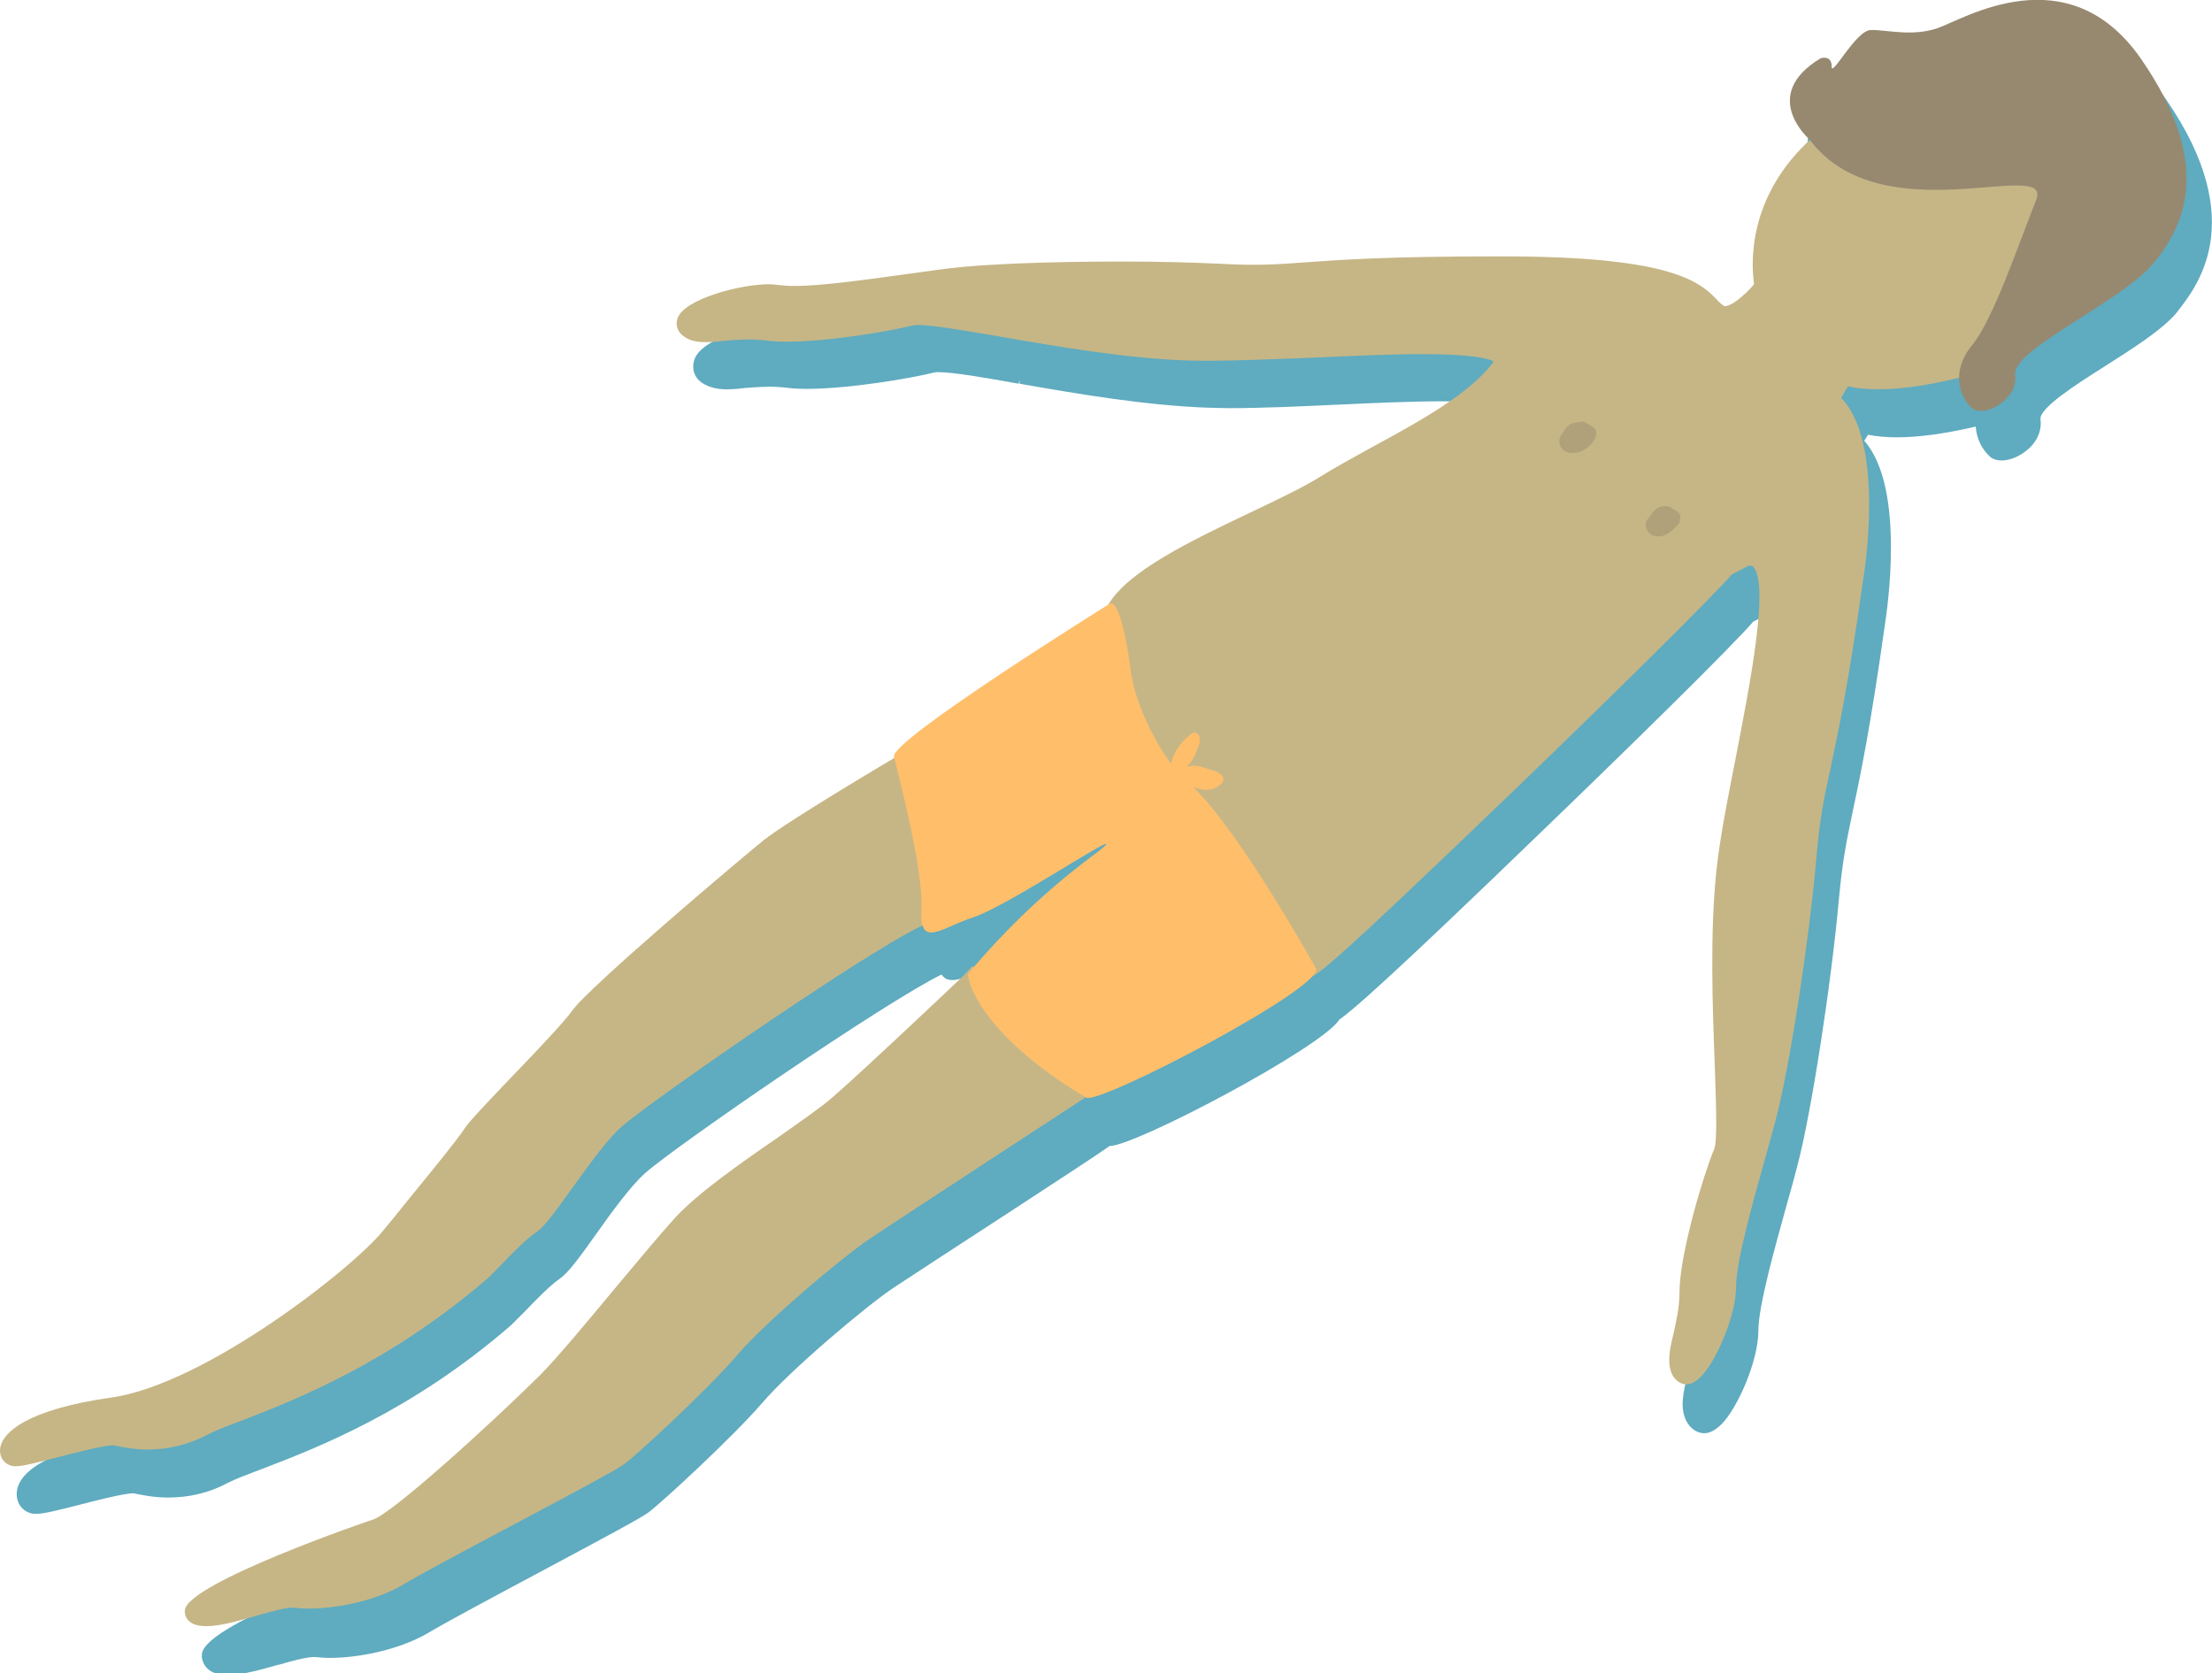 <svg xmlns="http://www.w3.org/2000/svg" width="515.9" height="390.3" viewBox="0 0 515.9 390.3"><path fill="#5FABBF" d="M505.2 23.2c-6.5-9.5-15-14.3-25-14.3-8.5 0-16.2 3.4-20.8 5.5-1.2.6-2.2 1-2.9 1.2-1.8.6-3.8.9-6.1.9-1.8 0-3.6-.2-5.1-.3-1.5-.2-2.8-.3-4-.2-2.3.1-4.7 3.1-7.3 6.7-.3.4-.6.9-1 1.3-.1-.3-.3-.6-.5-.8-.5-.5-1.1-.7-1.9-.7-.6 0-1.1.2-1.2.2l-.2.1c-4.8 2.9-7.3 6.2-7.6 10-.4 4.5 2.6 8.2 4.1 9.8C411.8 55.9 412.3 71 413 76c-2.3 2.6-4.6 4.2-5.7 4.4-.1 0-.1-.1-.2-.1-.3-.2-.5-.3-.7-.6-4.1-4.3-10.2-10.8-51-10.8h-1.7c-25 0-36.2.7-44.7 1.3-4.5.3-7.8.5-11.9.5-2.4 0-5.1-.1-8.2-.2-5.1-.2-13.1-.5-22.6-.5-17.1 0-32.6.6-40.4 1.6-2.7.3-5.8.8-8.9 1.2-9.5 1.3-20.3 2.9-27.1 2.9-1.3 0-2.4-.1-3.2-.2-.8-.1-1.8-.2-2.7-.2-5.6 0-20.3 3-22.1 8.7-.6 2 0 4 1.7 5.2 2 1.4 4.3 1.6 5.8 1.6 1.4 0 2.8-.1 4.3-.3 1.5-.1 3.7-.3 5.8-.3 1.4 0 2.6.1 3.7.2 1.4.2 3.1.3 5 .3 9.9 0 24.5-2.5 29.6-3.8 0 0 .3-.1 1-.1 3.4 0 10.5 1.2 18.8 2.7l.2-1v1c13.1 2.3 29.4 5.1 44.1 5.6 1.4 0 3 .1 4.7.1 7.5 0 16.8-.4 24.9-.8h.3c8.5-.4 17.4-.8 24.7-.8 9 0 13.1.7 14.9 1.2-5.5 6.9-17.2 13.2-27.5 18.8-4.4 2.4-8.5 4.6-12 6.8-3.9 2.4-9.7 5.2-16 8.2l-.1.1c-14.2 6.8-28.9 13.8-33.7 21.9-.1.1-.1.3-.2.4-3.9 2.4-16.1 10.1-27.4 17.7-19.5 13.2-21.9 16.3-22 17.6-5.2 3.1-24.7 14.8-30.1 19-4.6 3.6-41.1 34.5-45 40.1-1.6 2.3-8.2 9.3-13.6 14.9-6.6 6.9-10.4 11-11.6 12.7-1.4 2.2-6.9 9-12.3 15.6l-.1.1c-2.2 2.7-4.4 5.5-6.6 8.1-7 8.7-41.2 35.6-62.9 38.5-16.5 2.2-26.4 7.2-26.4 13.2 0 2.4 1.6 4.3 4 4.6h.6c1.6 0 4.5-.7 10-2.1 3.4-.9 10.5-2.7 12.6-2.7 1.6.3 4.5 1 8.1 1 4.9 0 9.6-1.1 13.9-3.4 1.7-.9 4.4-1.9 7.8-3.2l.3-.1c13-5 34.8-13.4 58-33.5l3.2-3.2c2.6-2.7 5.9-6.1 8.1-7.6 2-1.4 4.3-4.5 8.5-10.4 3.6-5.1 8.2-11.4 11.5-14.3 7.1-6.3 55.8-39.8 69.1-46.3.7 1.1 1.7 1.3 2.5 1.3 1.5 0 3.2-.7 5.4-1.7 1.4-.6 3-1.3 4.7-1.8 4.3-1.4 13.6-6.9 21.2-11.5-5.5 4.5-13.1 11.2-21.5 21l-.1-.1-2.9 2.7c-5.5 5.3-24.1 22.9-30.6 28.5-2.7 2.4-7.5 5.7-12.6 9.2-8.8 6.1-18.7 12.9-24.2 19-3.7 4-8.8 10.2-13.7 16.1l-.2.2c-6.7 8.1-13.6 16.4-17.6 20.3-12.3 12.2-35 32.4-38.4 33.3-.4.1-43.9 14.6-44.5 22-.2 1.9 1 3.7 2.9 4.4.9.3 1.9.5 3.1.5 3.3 0 7.6-1.2 11.8-2.4l.5-.1c3-.9 6.2-1.7 7.8-1.7h.3c1 .1 2.2.2 3.5.2 6 0 15.7-1.6 23-5.9 3.8-2.3 15.4-8.5 25.7-14 16.1-8.6 23.9-12.8 25.5-14 3-2.2 19.7-17.6 26.6-25.6 6.4-7.5 24.1-22.5 30.7-26.9 6.6-4.4 46.2-30 50.3-33 6 0 49.4-22.9 53.6-29.5 3-2.1 11.2-9.1 46.8-43.5 21.3-20.5 44.8-43.6 49.7-49.3l3.5-1.8h.2c3.3 4.1-1.4 28.2-4.3 42.7-2 10.2-3.9 19.8-4.7 27.5-1.5 14.7-.9 31.2-.4 44.5.3 8.1.7 18.2-.1 20-2.4 5.8-8.2 24.8-8.2 33.8 0 3.5-.7 6.6-1.4 9.4-.9 3.6-1.8 7.4-.1 10.5.9 1.7 2.5 2.7 4.1 2.7 1.7 0 3.2-1.3 4.1-2.2 3.7-3.8 8.5-14.7 8.5-21.7 0-5.8 3.9-19.6 6.7-29.7.9-3.1 1.7-6.1 2.4-8.8 3.2-12 7.9-42.3 9.7-62.3.8-8.7 1.7-13.1 3.1-19.8 1.7-8 4.1-19.1 7.6-44 .5-3.3 4.9-32-4.8-43l.9-1.4c2 .4 4.2.6 6.8.6 5.2 0 11.4-.9 18.3-2.5.2 3.1 1.7 5.5 3.2 6.9.7.7 1.7 1 2.9 1 2.3 0 5.1-1.4 7-3.5 1.6-1.8 2.3-4 2-6.1-.3-2.6 8.1-8 14.9-12.3 6.6-4.2 13.4-8.5 16.8-12.5 4.3-5.6 17.5-20.9-2.4-49.8z"/><path fill="#C6B686" d="M478.5 43.4l-.5-2.5-2.6.3c-2.3.2-4.8.4-7.3.4-22.1 0-42.1-9.8-42.3-9.9l-1.7-.9-1.4 1.3c-15.2 13.6-14.3 29.4-13.6 34.2-2.2 2.6-5.4 5.3-7 5.1-.5-.4-.8-.6-1.3-1.1-4-4.3-10.1-10.5-50.2-10.5h-1.7c-25.2 0-36.4.8-44.6 1.4-6.8.5-11.4.8-20.2.3-6.4-.3-14.2-.5-22.5-.5-16.9 0-32.3.6-40.3 1.6-2.7.3-5.7.8-8.9 1.2-9.6 1.3-20.4 2.9-27.2 2.9-1.4 0-2.5-.1-3.4-.2-.8-.1-1.7-.2-2.6-.2-6.4 0-19.7 3.4-21.2 8-.5 1.5 0 3.1 1.4 4.1 1.7 1.3 3.8 1.4 5.2 1.4 1.3 0 2.7-.1 4.2-.3 2.9-.3 6.6-.5 9.8-.1 1.3.2 3 .3 4.9.3 9.8 0 24.3-2.5 29.4-3.8.1 0 .4-.1 1.2-.1 3.5 0 10.7 1.3 19.1 2.7 13.1 2.3 29.4 5.1 44.1 5.6 8.1.2 19-.3 29.5-.7 8.7-.4 17.6-.8 25.1-.8 11.8 0 15.4 1.1 16.5 1.7-5.3 7.4-17.7 14.2-28.6 20.1-4.3 2.4-8.4 4.6-11.9 6.8-4 2.5-9.9 5.3-16.2 8.3-14.1 6.7-28.6 13.7-33.2 21.5-1.3 2.2-1.2 5.4.1 10 6.1 20.3 42.1 74.8 45.5 76.4l.6.4h.7c1.4 0 2.7-.1 48.7-44.4 21.8-21 45.2-44.1 49.8-49.4l3.8-2c.6-.1 1-.1 1.3.3 3.6 4.4-.8 27-4 43.5-2 10.2-3.9 19.7-4.7 27.4-1.5 14.6-.9 31.1-.4 44.4.3 9.1.7 18.5-.1 20.4-2.4 5.7-8.1 24.5-8.1 33.5 0 3.6-.8 6.8-1.4 9.6-.9 3.7-1.6 7-.2 9.7.7 1.2 1.9 2.1 3.2 2.1 1.2 0 2.3-.7 3.4-1.8 3.6-3.6 8.2-14.3 8.2-21 0-5.8 3.8-19.2 6.8-30 .9-3.1 1.7-6.1 2.4-8.7 3.2-11.9 7.9-42.1 9.6-62.1.8-8.8 1.7-13.2 3.2-19.9 1.7-8.1 4.1-19.1 7.6-43.9.6-3.5 4.9-32.5-5.1-42.7l1.6-2.7c1.6.4 4 .7 7.2.7 6.3 0 14-1.3 22.9-3.8l7.2-2.1-5.3-2.6c.8-1.4 2.5-3.5 3.6-4.9 3.7-4.6 6.6-8.3 5.5-11.3 0-.9 1.5-3.8 2.5-5.8 1.9-5.1 5-11.2 3.9-16.9zM56 331.5c12.9-5 34.6-13.4 57.7-33.3.9-.8 1.9-1.9 3.1-3.1 2.7-2.8 6-6.2 8.3-7.7 1.9-1.3 4.2-4.5 8.3-10.2 3.7-5.1 8.2-11.5 11.7-14.5 7.6-6.6 63.3-45.1 71.8-47.5l2-.6.1-2.1c.1-2.7.9-26.6-5.9-35.5l-1.5-2-2.2 1.3c-1 .6-25.2 14.9-31.2 19.6-4.4 3.5-41.1 34.5-44.8 39.9-1.6 2.3-8 9.1-13.7 15-6.4 6.7-10.4 10.9-11.4 12.5-1.4 2.2-7 9.1-12.4 15.7-2.2 2.7-4.4 5.5-6.6 8.1-7 8.7-41.6 35.9-63.5 38.9C6.7 328.7 0 334.1 0 338.4c0 1.9 1.3 3.3 3.1 3.6h.6c1.5 0 4.4-.7 9.8-2.1 4.6-1.2 10.9-2.8 12.9-2.8 1.5.3 4.4 1 8 1 4.8 0 9.3-1.1 13.5-3.2 1.8-1 4.5-2.1 8.1-3.4zm168.9-104.1c-.2.2-23.5 22.3-30.9 28.7-2.8 2.4-7.6 5.7-12.7 9.3-8.7 6-18.6 12.9-24 18.8-3.6 4-8.5 9.9-13.7 16.1-6.8 8.2-13.8 16.6-17.8 20.6-11.1 11-34.8 32.6-39 33.6-.4.1-43.1 14.7-43.7 21.1-.1 1.5.8 2.8 2.3 3.3.8.3 1.7.4 2.8.4 3.1 0 7.4-1.2 11.5-2.4 3.6-1 7.3-2.1 9-1.9 1 .1 2.1.2 3.3.2 5.9 0 15.3-1.5 22.4-5.8 3.8-2.3 14.9-8.2 25.8-14 14.7-7.8 23.8-12.7 25.4-13.9 3-2.2 19.6-17.5 26.4-25.5 6.4-7.5 24.2-22.6 30.9-27.1 6.9-4.6 50.5-33.1 51-33.4l3.1-2-30.2-28.2-1.9 2.1z"/><path fill-rule="evenodd" clip-rule="evenodd" fill="#978970" d="M422 32.5s-11.8-10.2 2.6-18.9c0 0 2.6-.9 2.6 1.9-.1 2.8 5.6-8.4 9.1-8.5 3.5-.1 9.6 1.6 15.5-.4 6-2 30.5-17.5 47.6 7.2 17.1 24.8 10 39.2 2.5 48-7.5 8.7-32.7 19.8-31.9 25.6.8 5.8-7.4 10.3-10.2 7.7-2.8-2.6-4.8-8.6.1-14.5 4.9-5.9 11-23.9 15-34 3.9-10.2-36.1 8.4-52.9-14.1z"/><path fill-rule="evenodd" clip-rule="evenodd" fill="#B0A17B" d="M369.3 98.3c.8.5 1.8.9 2.6 1.6.4.4.5 1.3.3 1.8-.9 2.9-4.5 4.7-6.9 3.7-1.4-.6-2.1-2.4-1.3-3.7.8-1.2 1.4-2.7 3.1-3.1.7-.1 1.3-.2 2.2-.3zm22.5 23c-.1.3-.1.6-.2.8-1.3 1.3-2.4 2.8-4.5 3-1.1.1-2.3-.3-2.8-1.2-.7-1.2-.7-2 .2-3.1.9-1.1 1.6-2.5 3.2-2.7.5-.1 1.1-.1 1.6.1.7.3 1.4.8 2 1.2.7.6.7 1.2.5 1.9z"/><path fill-rule="evenodd" clip-rule="evenodd" fill="#FFBE6A" d="M306.8 225.7s-17.4-31.4-28.5-42.1l2.1.6c1.3.1 2.6 0 3.7-.8 1.7-1.1 1.6-2.3-.1-3.3l-.1-.1c-1.5-.4-3-1-4.5-1.3-1-.2-1.9-.1-2.7.2 1.6-1.5 2.4-3.6 3.1-5.6v-1.1c-.1-1.1-1.1-1.7-2-1-2.4 1.8-3.9 4.1-4.7 6.9-4.2-5.7-8.6-14.6-9.5-22.5-.4-3.3-2.4-16.3-4.9-14.7 0 0-51.1 31.8-50.2 35.6.9 3.8 6.9 26.3 6.4 35.6s4.6 4.3 12 1.9c7.5-2.4 31.3-18.3 31.1-17.1-.2 1.2-14.6 9.3-32.2 30.2-.2 3.2 5.2 15.7 27.5 28.9 2.7 2 57.3-26.6 53.5-30.3z"/></svg>